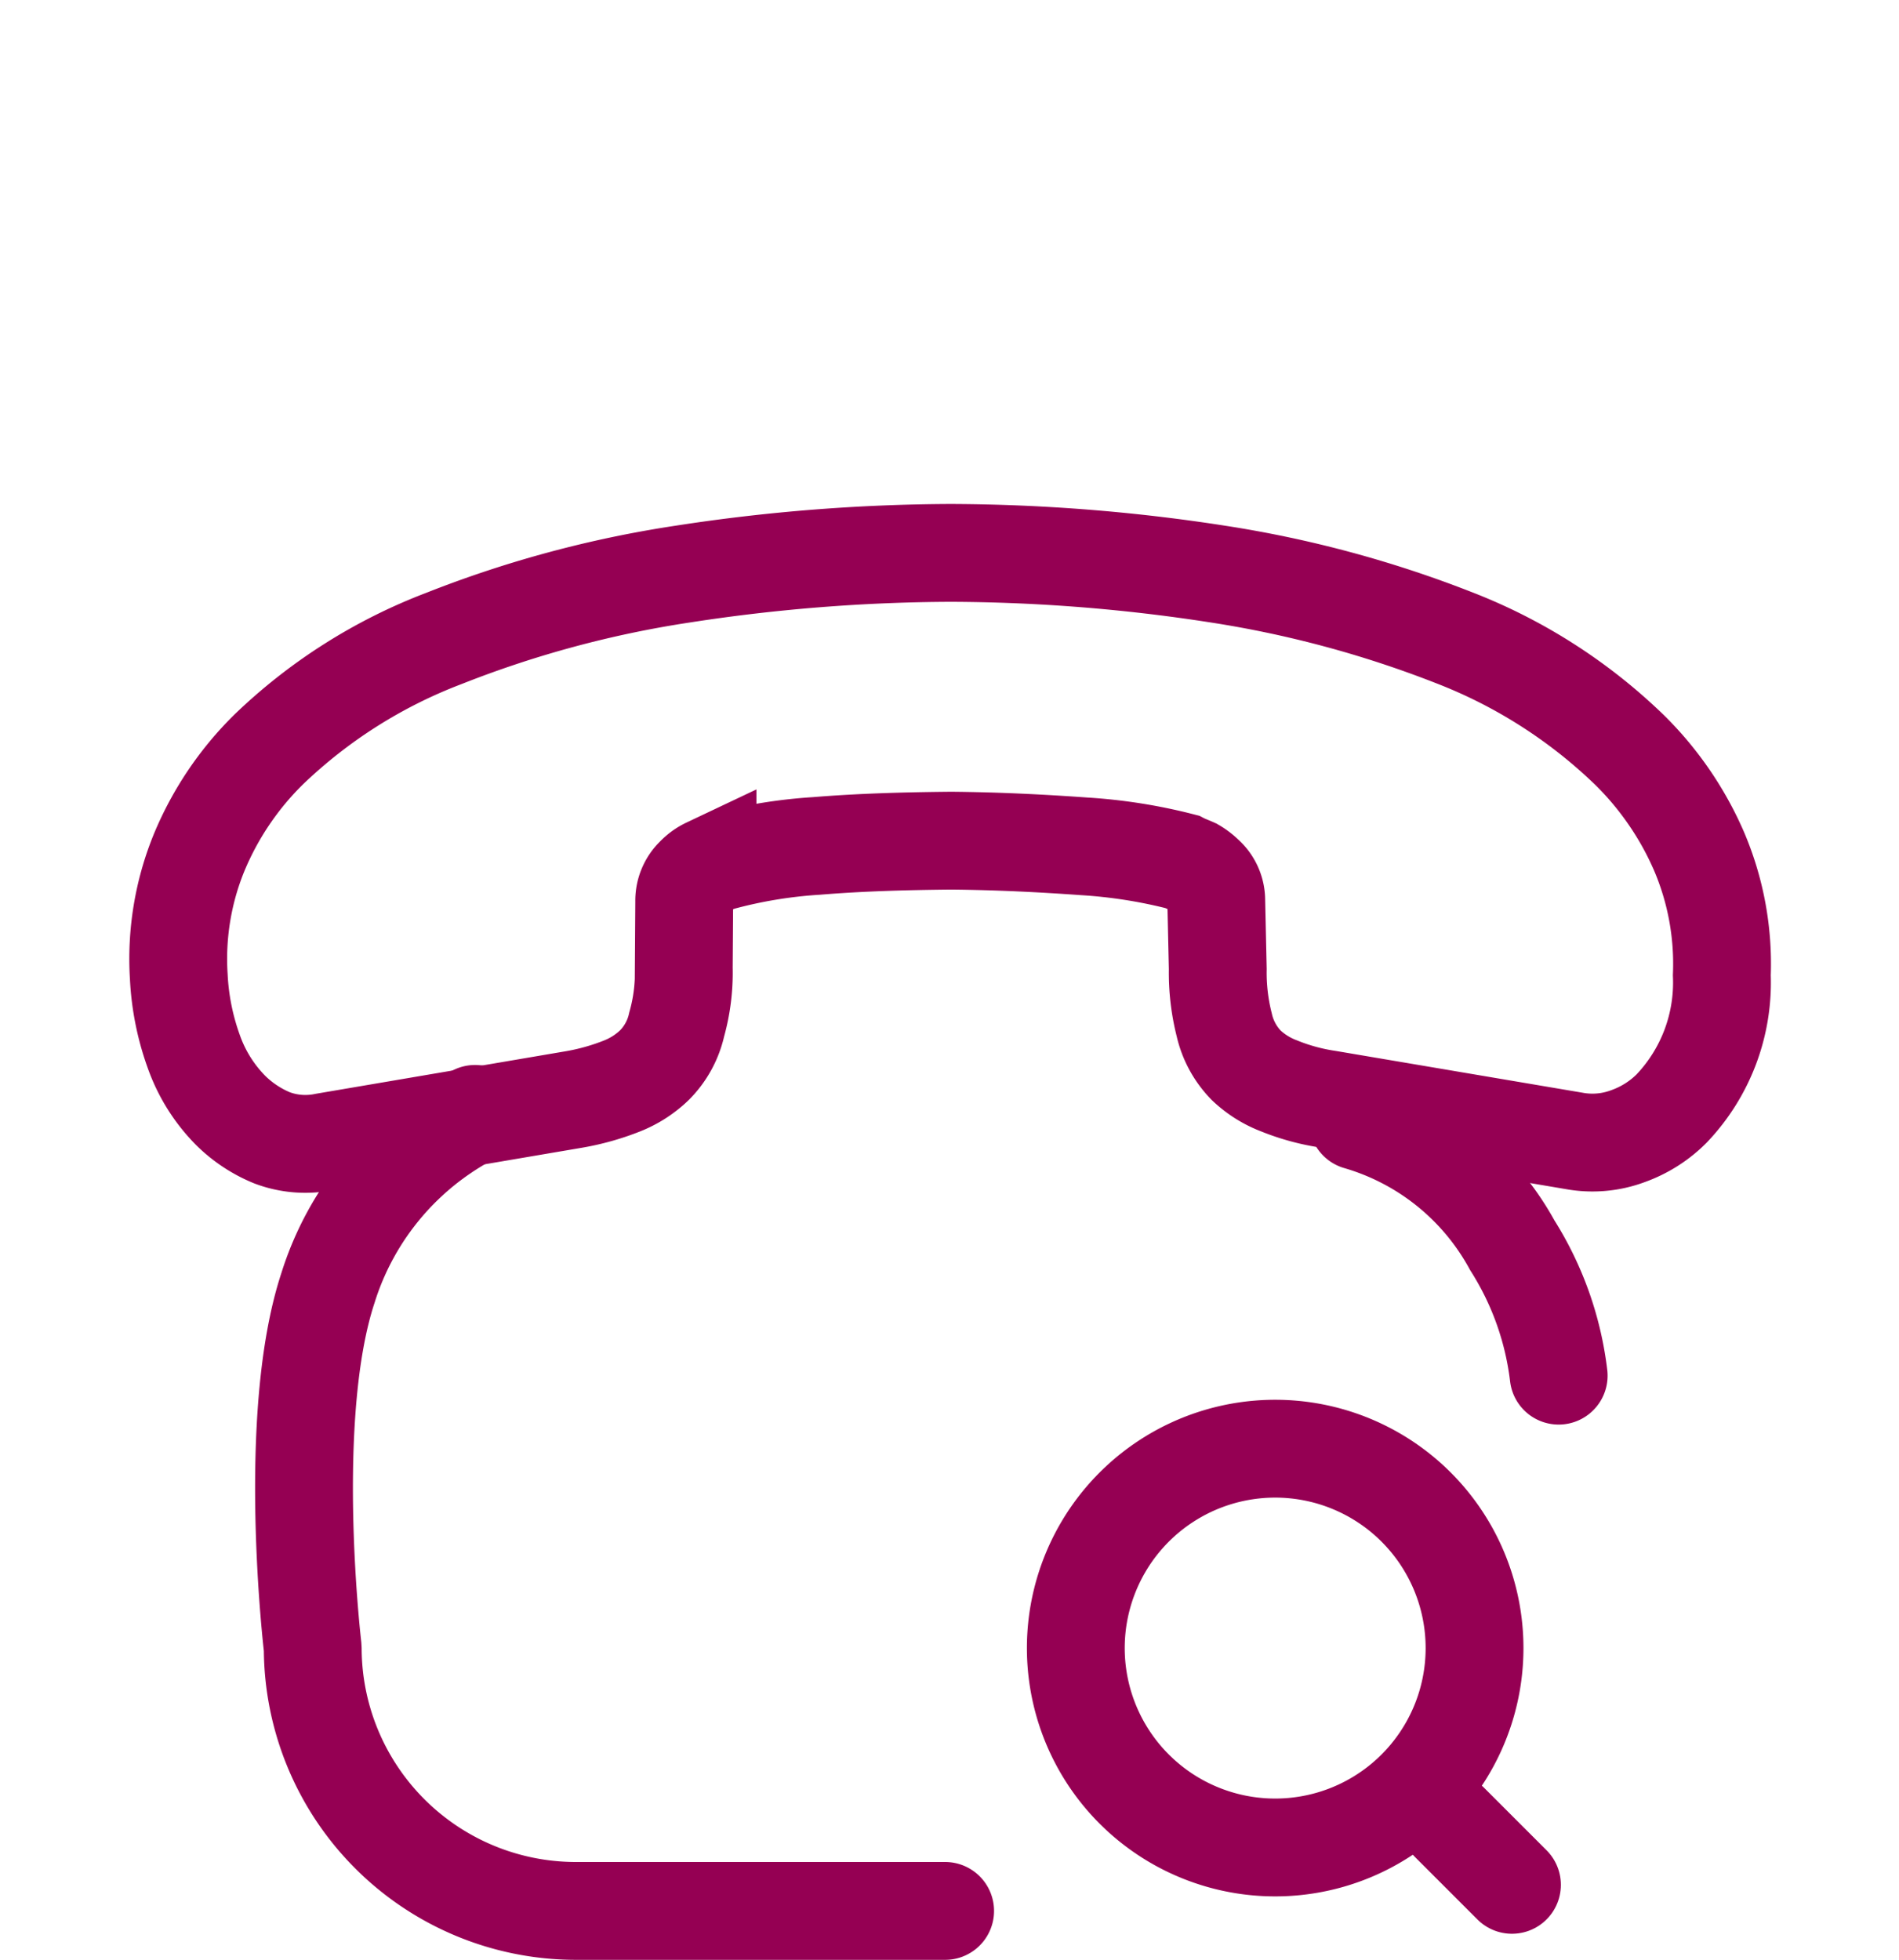<svg xmlns="http://www.w3.org/2000/svg" width="38.825" height="40.065" viewBox="0 0 38.825 40.065">
  <g id="Group_62952" data-name="Group 62952" transform="translate(3084.677 2203.788)">
    <g id="Group" transform="translate(-3062.681 -2174.173)">
      <path id="Vector" d="M8.151,4.076A4.076,4.076,0,1,1,4.076,0,4.076,4.076,0,0,1,8.151,4.076Z" transform="translate(0)" fill="none" stroke="#950053" stroke-linecap="round" stroke-linejoin="round" stroke-width="2"/>
      <path id="Vector-2" data-name="Vector" d="M1.274,1.274,0,0" transform="translate(7.642 7.642)" fill="none" stroke="#950053" stroke-linecap="round" stroke-linejoin="round" stroke-width="2"/>
    </g>
    <g id="call" transform="translate(-3047.266 -2184.362) rotate(135)">
      <path id="Vector-3" data-name="Vector" d="M25.434,20.8a3.242,3.242,0,0,1-.318,1.388,5.255,5.255,0,0,1-.866,1.3,5.742,5.742,0,0,1-2.089,1.5,6.4,6.4,0,0,1-2.484.484,10.614,10.614,0,0,1-4.152-.93,22.37,22.37,0,0,1-4.381-2.522,36.617,36.617,0,0,1-4.178-3.566A36.189,36.189,0,0,1,3.413,14.29a22.706,22.706,0,0,1-2.5-4.343A10.727,10.727,0,0,1,0,5.782,6.589,6.589,0,0,1,.459,3.324,5.862,5.862,0,0,1,1.923,1.2,3.732,3.732,0,0,1,4.572,0,2.393,2.393,0,0,1,5.6.229a2.076,2.076,0,0,1,.853.713L9.412,5.107A4.359,4.359,0,0,1,9.922,6a2.013,2.013,0,0,1,.178.777,1.729,1.729,0,0,1-.267.9,4.332,4.332,0,0,1-.713.9L8.151,9.59a.682.682,0,0,0-.2.509,1.156,1.156,0,0,0,.038.293c.038.1.076.178.1.255a10.569,10.569,0,0,0,1.184,1.63c.573.662,1.184,1.337,1.847,2.012.688.675,1.35,1.3,2.025,1.872a9.775,9.775,0,0,0,1.643,1.172c.064.025.14.064.229.1a.879.879,0,0,0,.318.051.7.7,0,0,0,.522-.217l.968-.955a3.908,3.908,0,0,1,.917-.713,1.7,1.7,0,0,1,.9-.267,2.033,2.033,0,0,1,.777.166,4.926,4.926,0,0,1,.892.5L24.53,18.99a1.932,1.932,0,0,1,.7.815A2.613,2.613,0,0,1,25.434,20.8Z" transform="translate(0 0)" fill="none" stroke="#950053" stroke-width="2"/>
    </g>
    <path id="Path_36618" data-name="Path 36618" d="M.882,4.016A6.388,6.388,0,0,0-.066,1.351,5.273,5.273,0,0,0-3.224-1.188" transform="translate(-3053.692 -2179.682)" fill="none" stroke="#950053" stroke-linecap="round" stroke-width="2"/>
    <path id="Path_36617" data-name="Path 36617" d="M4.107-.413A5.994,5.994,0,0,0,1.1,3.142C.225,5.791.788,10.506.788,10.506A5.38,5.38,0,0,0,6.15,15.88h7.567" transform="translate(-3079.071 -2180.604)" fill="none" stroke="#950053" stroke-linecap="round" stroke-linejoin="bevel" stroke-width="2"/>
  </g>
</svg>
